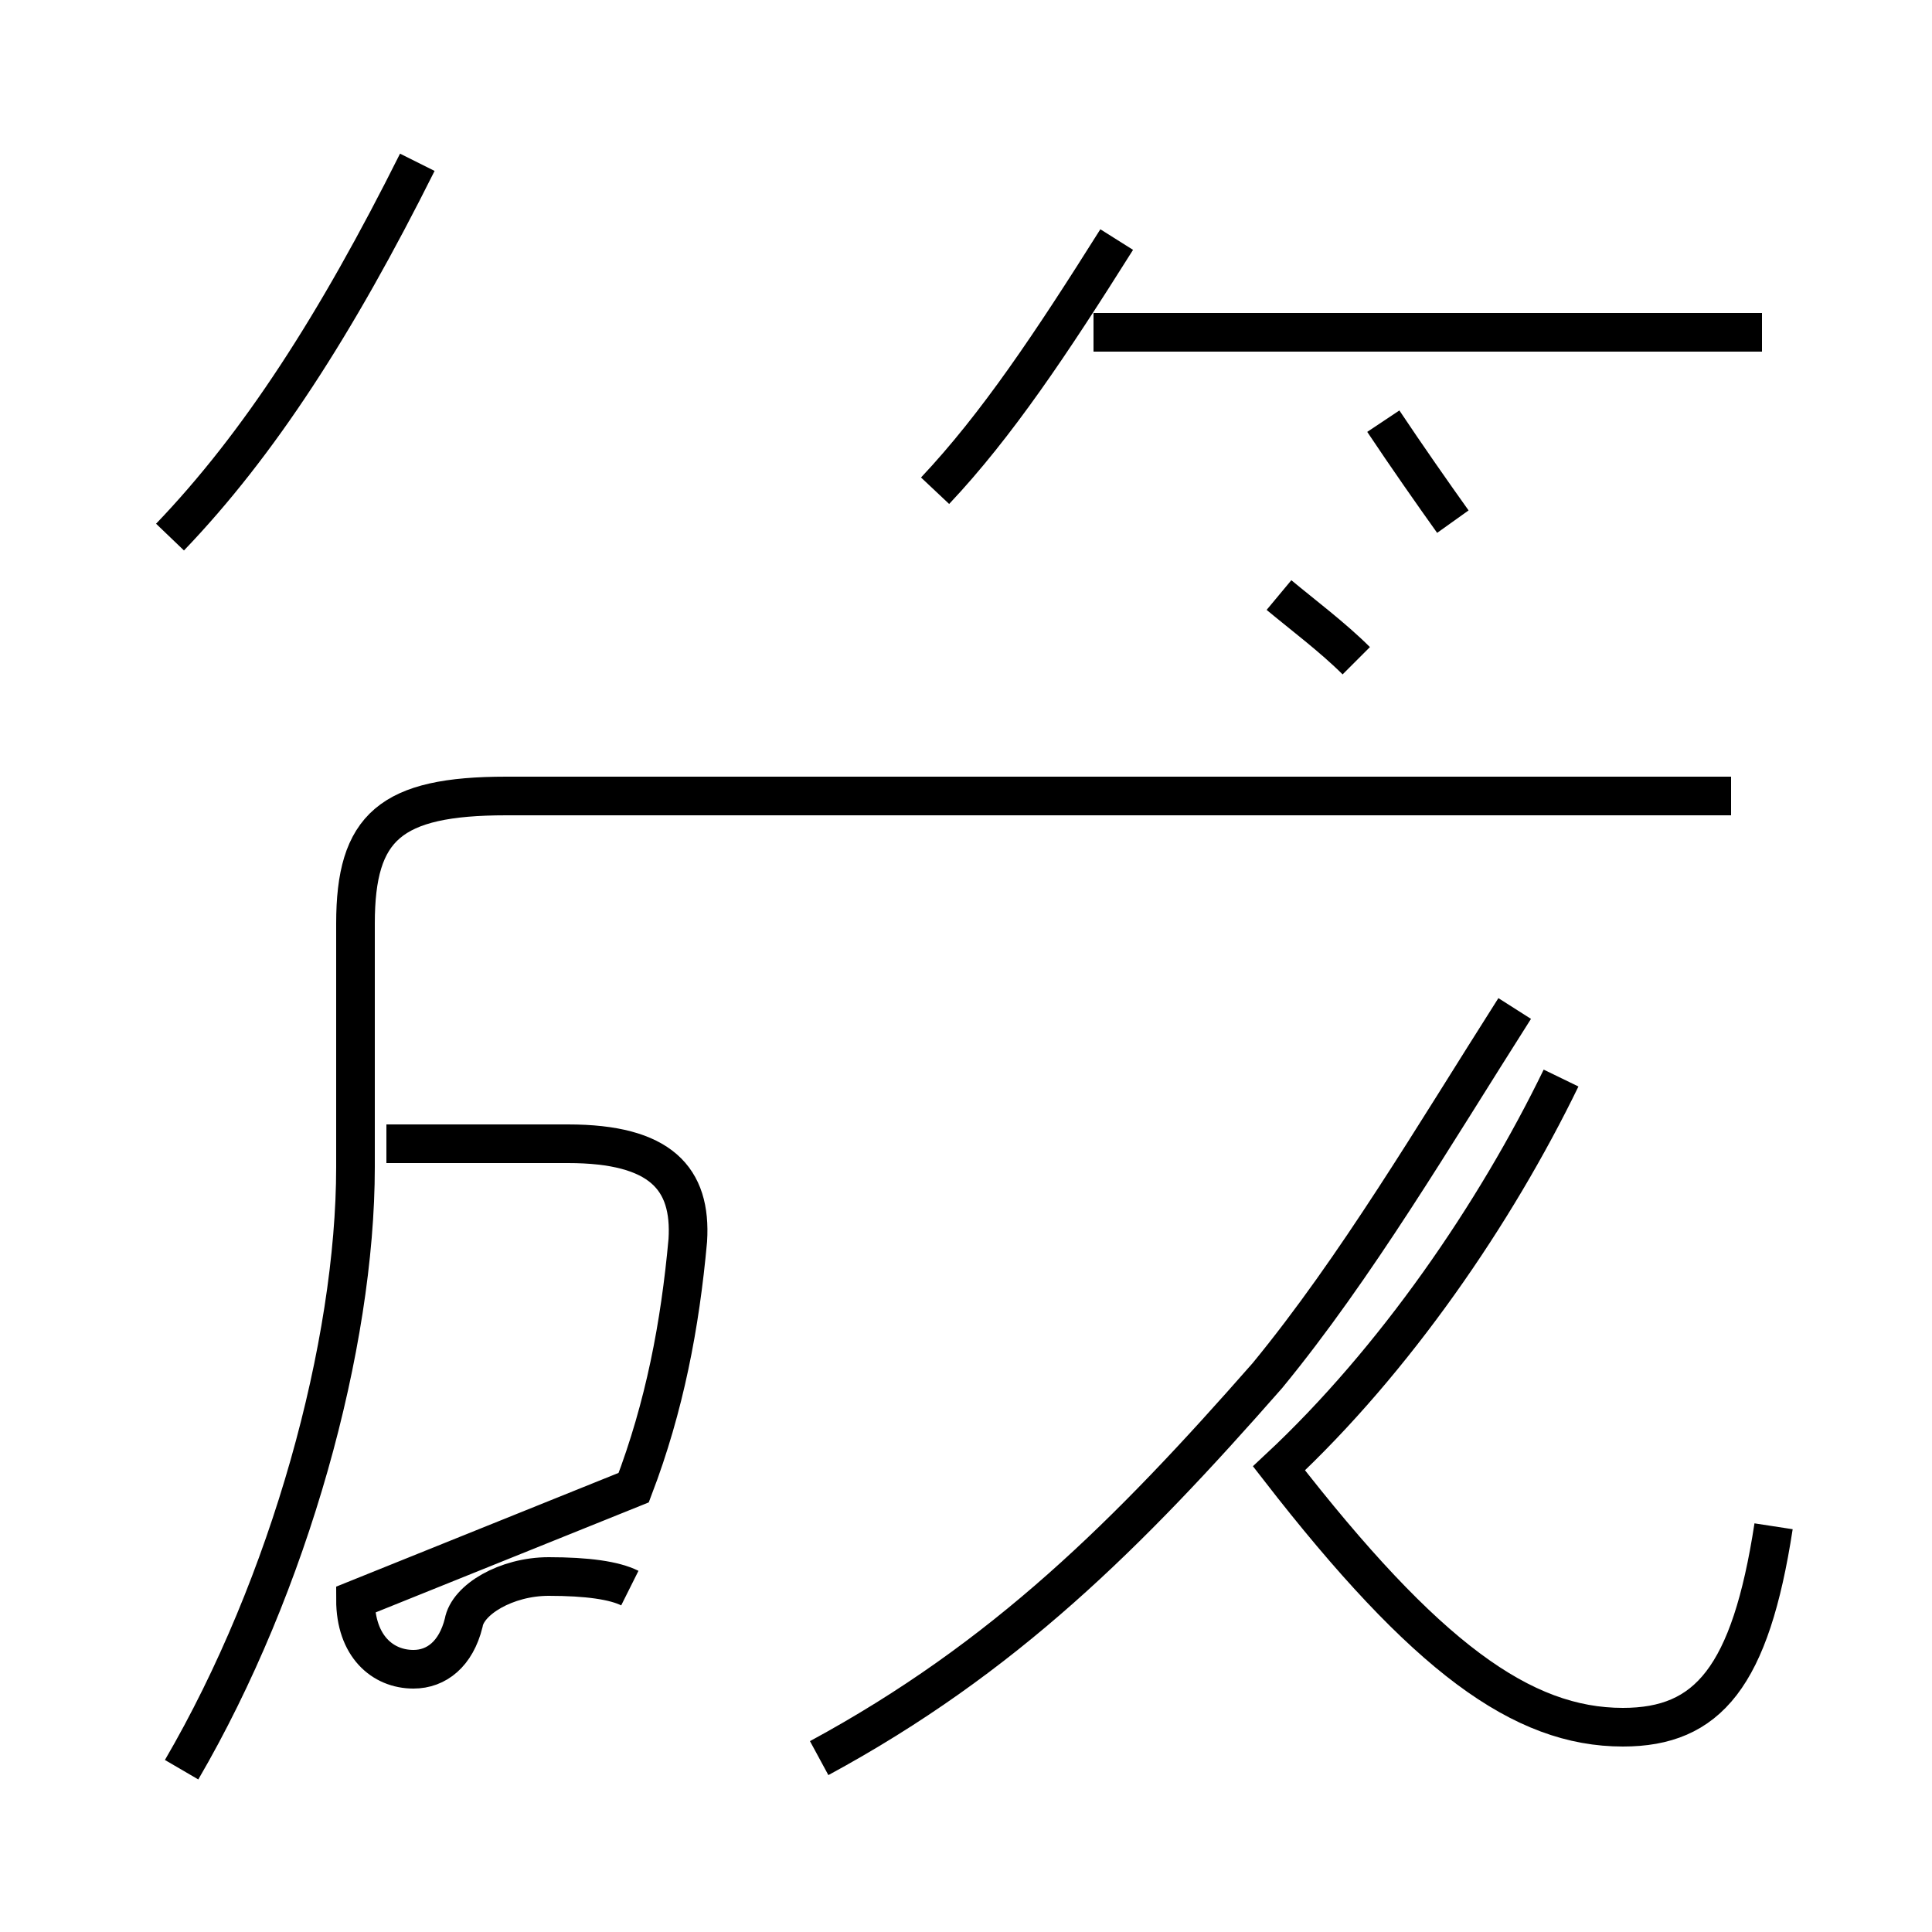 <?xml version='1.0' encoding='utf8'?>
<svg viewBox="0.0 -44.0 50.0 50.0" version="1.1" xmlns="http://www.w3.org/2000/svg">
<rect x="0.0" y="-44.0" width="50.0" height="50.0" fill="#808080" stroke="none"/>
<rect x="-1000" y="-1000" width="2000" height="2000" stroke="white" fill="white"/>
<g style="fill:none; stroke:#000000;  stroke-width:1">
<path d="M 4.4 30.1 C 6.7 32.5 8.7 35.6 10.8 39.8 M 4.7 -1.8 C 7.5 3.0 9.2 9.2 9.2 13.8 L 9.2 20.1 C 9.2 22.6 10.1 23.4 13.1 23.4 L 44.8 23.4 M 16.3 2.9 C 15.9 3.1 15.2 3.2 14.2 3.2 C 13.1 3.2 12.1 2.6 12.0 2.0 C 11.8 1.2 11.3 0.8 10.7 0.8 C 9.9 0.8 9.2 1.4 9.2 2.6 L 16.4 5.5 C 17.2 7.6 17.6 9.7 17.8 11.9 C 17.9 13.5 17.1 14.4 14.7 14.4 L 10.0 14.4 M 21.2 -1.5 C 26.0 1.1 29.2 4.3 32.8 8.4 C 35.1 11.2 37.1 14.6 39.2 17.9 M 45.6 35.4 L 28.3 35.4 M 45.9 4.5 C 45.3 0.6 44.2 -0.7 42.0 -0.7 C 39.4 -0.7 36.9 1.1 33.1 6.0 C 36.1 8.8 38.7 12.6 40.4 16.1 M 24.2 31.3 C 25.8 33.0 27.2 35.1 28.9 37.8 M 37.6 30.5 C 37.1 31.2 36.4 32.2 35.8 33.1 M 33.1 28.6 C 33.7 28.1 34.5 27.5 35.1 26.9 " transform="scale(1, -1)" />
</g>
</svg>
